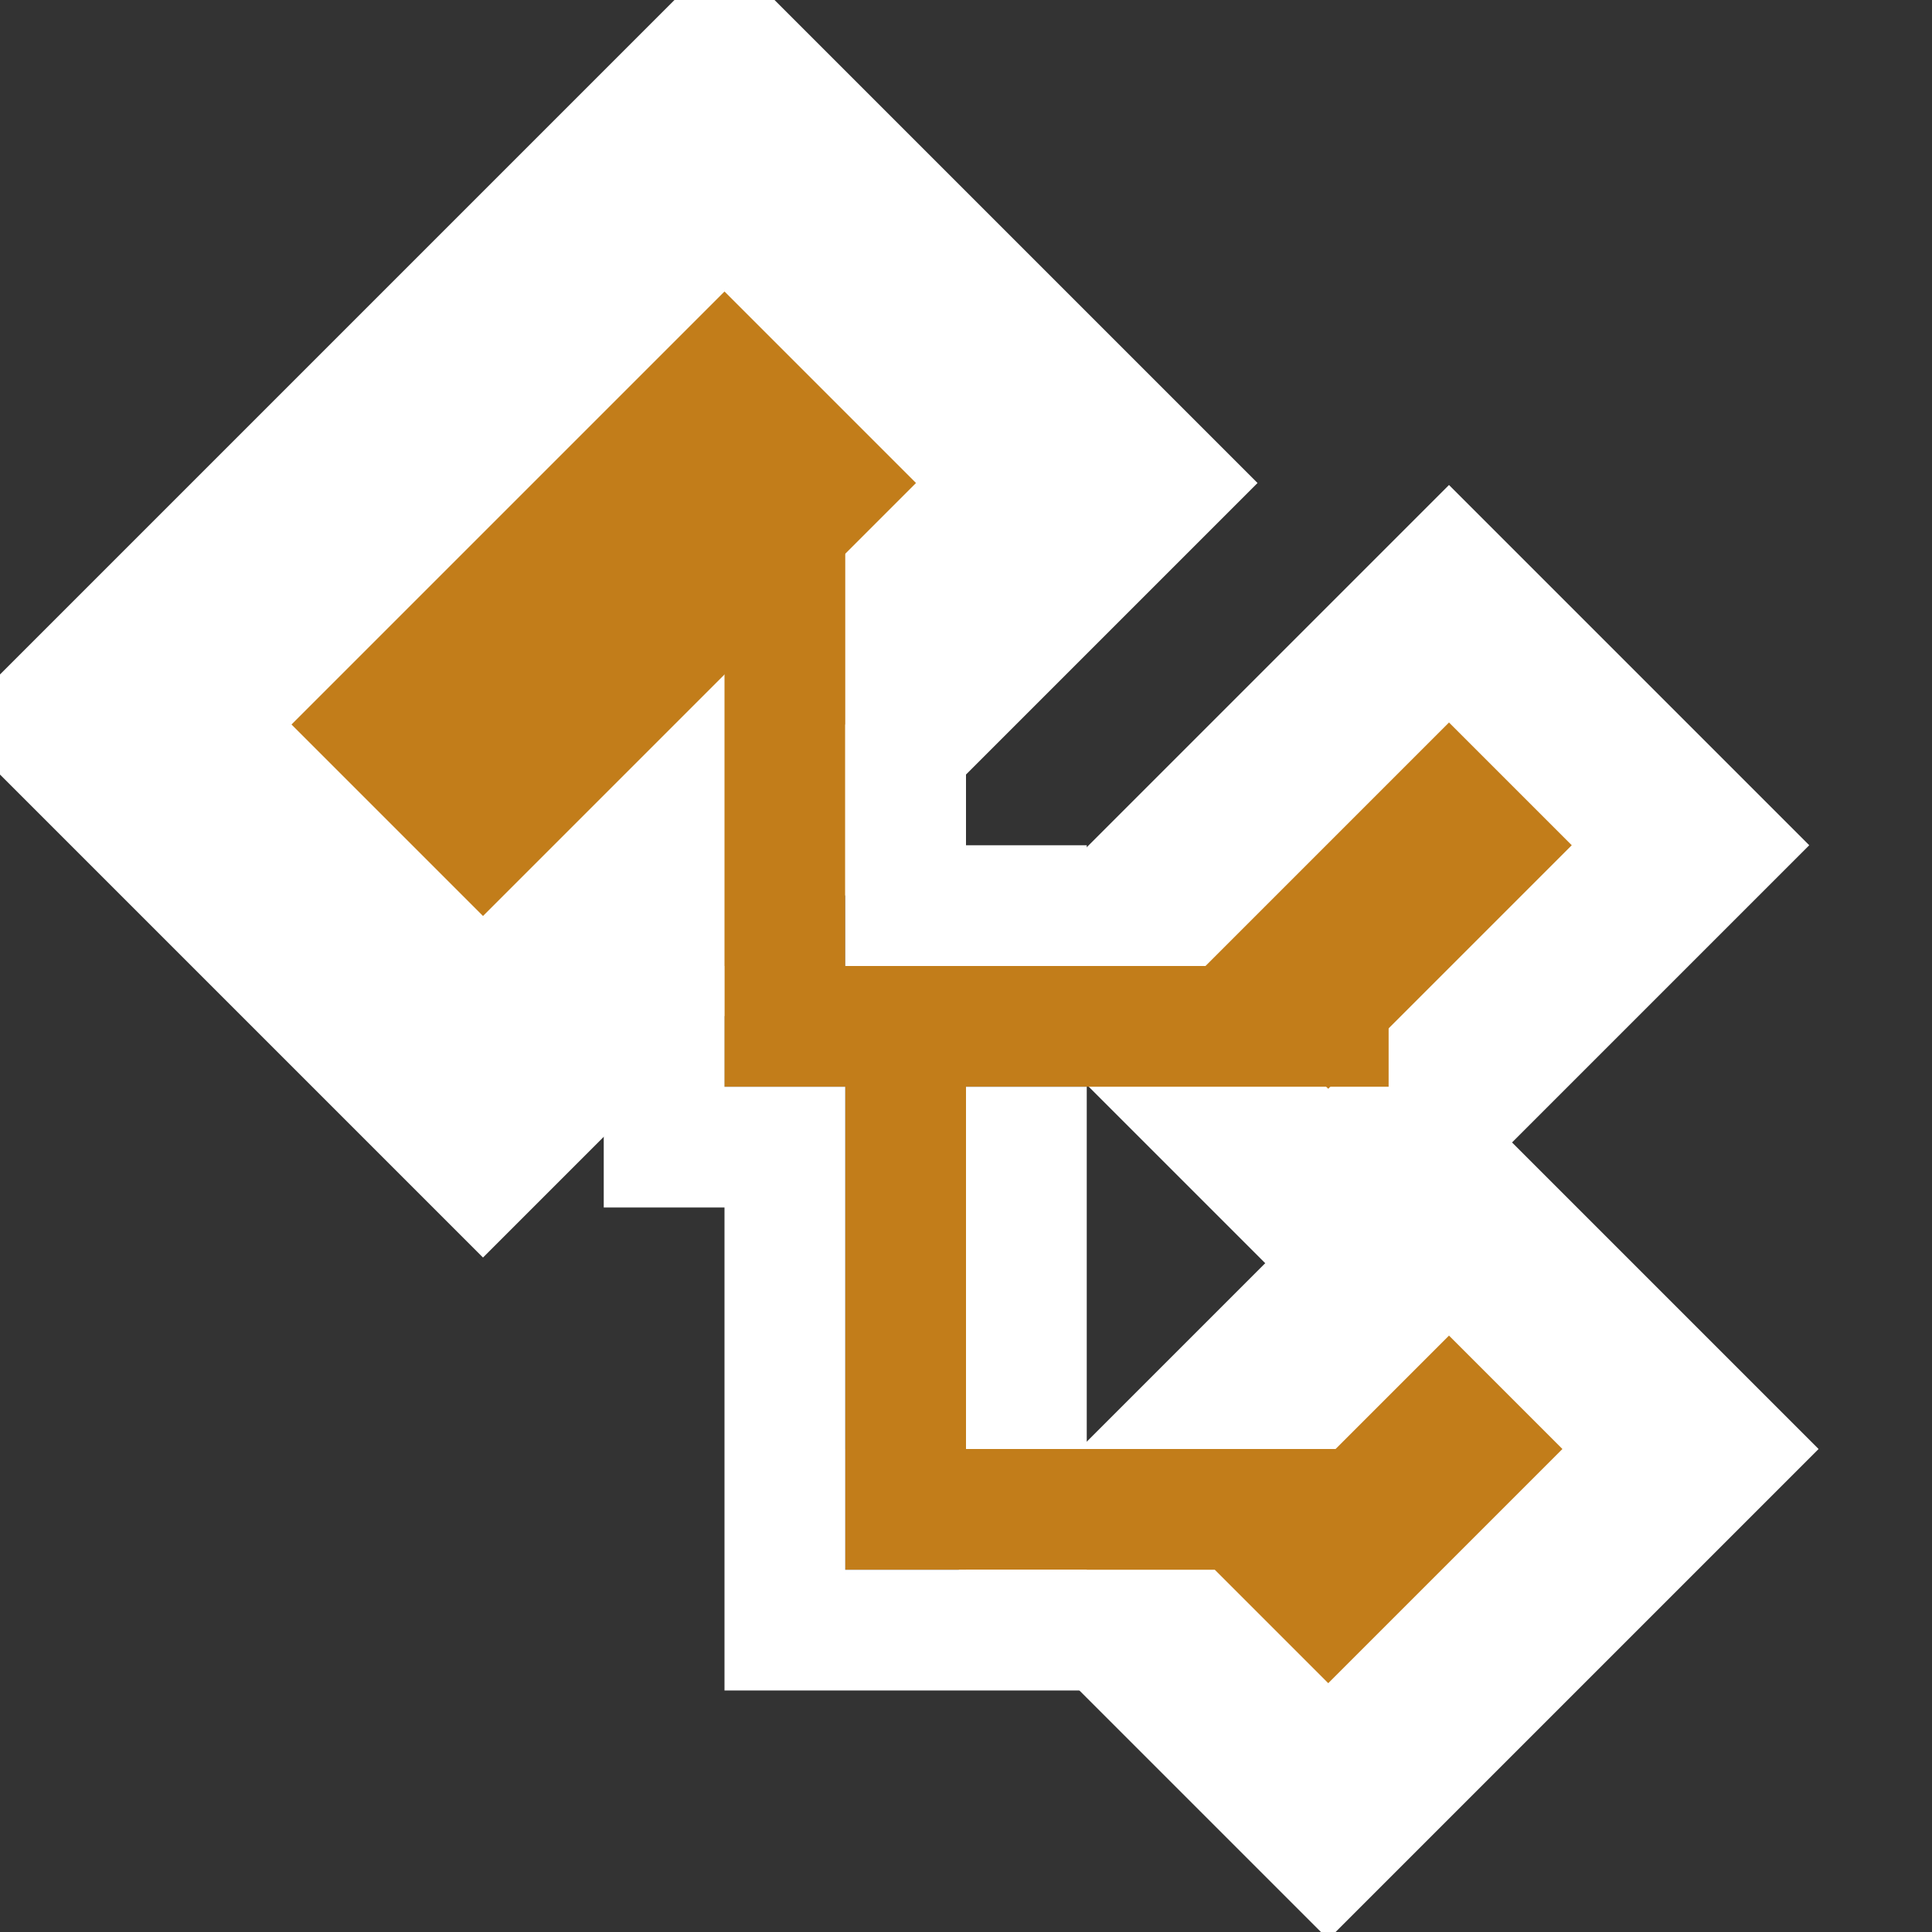<?xml version="1.0" encoding="UTF-8" standalone="no"?>
<!-- Created with Inkscape (http://www.inkscape.org/) -->

<svg
   xmlns:dc="http://purl.org/dc/elements/1.1/"
   xmlns:cc="http://creativecommons.org/ns#"
   xmlns:rdf="http://www.w3.org/1999/02/22-rdf-syntax-ns#"
   xmlns:svg="http://www.w3.org/2000/svg"
   xmlns="http://www.w3.org/2000/svg"
   xmlns:sodipodi="http://sodipodi.sourceforge.net/DTD/sodipodi-0.dtd"
   xmlns:inkscape="http://www.inkscape.org/namespaces/inkscape"
   width="1024"
   height="1024"
   viewBox="0 0 270.933 270.933"
   version="1.1"
   id="svg3808"
   inkscape:version="0.92.2 (5c3e80d, 2017-08-06)"
   sodipodi:docname="class_outlined.svg">
  <rect x="0" y="0" width="270.933" height="270.933" fill="#333333" stroke="none"/>
  <defs
     id="defs3802" />
  <sodipodi:namedview
     id="base"
     pagecolor="#ffffff"
     bordercolor="#666666"
     borderopacity="1.0"
     inkscape:pageopacity="0.0"
     inkscape:pageshadow="2"
     inkscape:zoom="1.8249117"
     inkscape:cx="468.6863"
     inkscape:cy="523.31371"
     inkscape:document-units="px"
     inkscape:current-layer="layer1"
     showgrid="true"
     units="px"
     inkscape:window-width="3840"
     inkscape:window-height="2066"
     inkscape:window-x="-11"
     inkscape:window-y="-11"
     inkscape:window-maximized="1">
    <inkscape:grid
       type="xygrid"
       id="grid4353"
       empspacing="2" />
  </sodipodi:namedview>
  <g
     inkscape:label="Layer 1"
     inkscape:groupmode="layer"
     id="layer1"
     transform="translate(0,-26.067)">
    <path
       style="fill:#c27d1a;fill-opacity:1;stroke:#ffffff;stroke-width:33.867;stroke-linecap:square;stroke-linejoin:miter;stroke-miterlimit:4;stroke-dasharray:none;stroke-opacity:1;paint-order:markers stroke fill"
       d="M 16.933,127.667 101.6,43 l 50.8,50.8 -84.667,84.667 -50.8,-50.8"
       id="path4357"
       inkscape:connector-curvature="0" />
    <path
       inkscape:connector-curvature="0"
       id="path4361"
       d="m 152.4,246.2 50.8,-50.8 33.867,33.867 -50.8,50.8 L 152.4,246.2"
       style="fill:#c27d1a;fill-opacity:1;stroke:#ffffff;stroke-width:25.4;stroke-linecap:square;stroke-linejoin:miter;stroke-miterlimit:2;stroke-dasharray:none;stroke-opacity:1;paint-order:markers stroke fill" />
    <path
       style="fill:#c27d1a;fill-opacity:1;stroke:#ffffff;stroke-width:23.548;stroke-linecap:square;stroke-linejoin:miter;stroke-miterlimit:2;stroke-dasharray:none;stroke-opacity:1;paint-order:markers stroke fill"
       d="m 152.4,161.533 50.8,-50.8 33.867,33.867 -50.8,50.8 L 152.4,161.533"
       id="path4359"
       inkscape:connector-curvature="0" />
    <path
       style="fill:none;stroke:#c27d1a;stroke-width:16.933;stroke-linecap:butt;stroke-linejoin:miter;stroke-miterlimit:4;stroke-dasharray:none;stroke-opacity:1"
       d="m 110.067,102.267 v 76.2"
       id="path4365"
       inkscape:connector-curvature="0" />
    <path
       style="fill:none;stroke:#c27d1a;stroke-width:16.933;stroke-linecap:butt;stroke-linejoin:miter;stroke-miterlimit:4;stroke-dasharray:none;stroke-opacity:1"
       d="m 118.533,237.733 h 76.2"
       id="path4367"
       inkscape:connector-curvature="0" />
    <path
       style="fill:none;stroke:#c27d1a;stroke-width:16.933;stroke-linecap:butt;stroke-linejoin:miter;stroke-miterlimit:4;stroke-dasharray:none;stroke-opacity:1"
       d="m 101.6,170 h 93.133"
       id="path4369"
       inkscape:connector-curvature="0" />
    <path
       style="fill:none;stroke:#c27d1a;stroke-width:16.933;stroke-linecap:butt;stroke-linejoin:miter;stroke-miterlimit:4;stroke-dasharray:none;stroke-opacity:1"
       d="M 127,246.2 V 161.533"
       id="path3810"
       inkscape:connector-curvature="0" />
    <path
       style="fill:none;stroke:#ffffff;stroke-width:16.933;stroke-linecap:butt;stroke-linejoin:miter;stroke-miterlimit:4;stroke-dasharray:none;stroke-opacity:1"
       d="m 127,127.667 v 25.4 h 25.4"
       id="path4400"
       inkscape:connector-curvature="0" />
    <path
       style="fill:none;stroke:#ffffff;stroke-width:16.933;stroke-linecap:butt;stroke-linejoin:miter;stroke-miterlimit:4;stroke-dasharray:none;stroke-opacity:1"
       d="m 93.133,161.533 v 25.4 h 16.933 v 67.733 H 152.4"
       id="path4402"
       inkscape:connector-curvature="0" />
    <path
       style="fill:none;stroke:#ffffff;stroke-width:16.933;stroke-linecap:butt;stroke-linejoin:miter;stroke-miterlimit:4;stroke-dasharray:none;stroke-opacity:1"
       d="m 143.933,178.467 v 50.8"
       id="path4404"
       inkscape:connector-curvature="0" />
  </g>
</svg>
